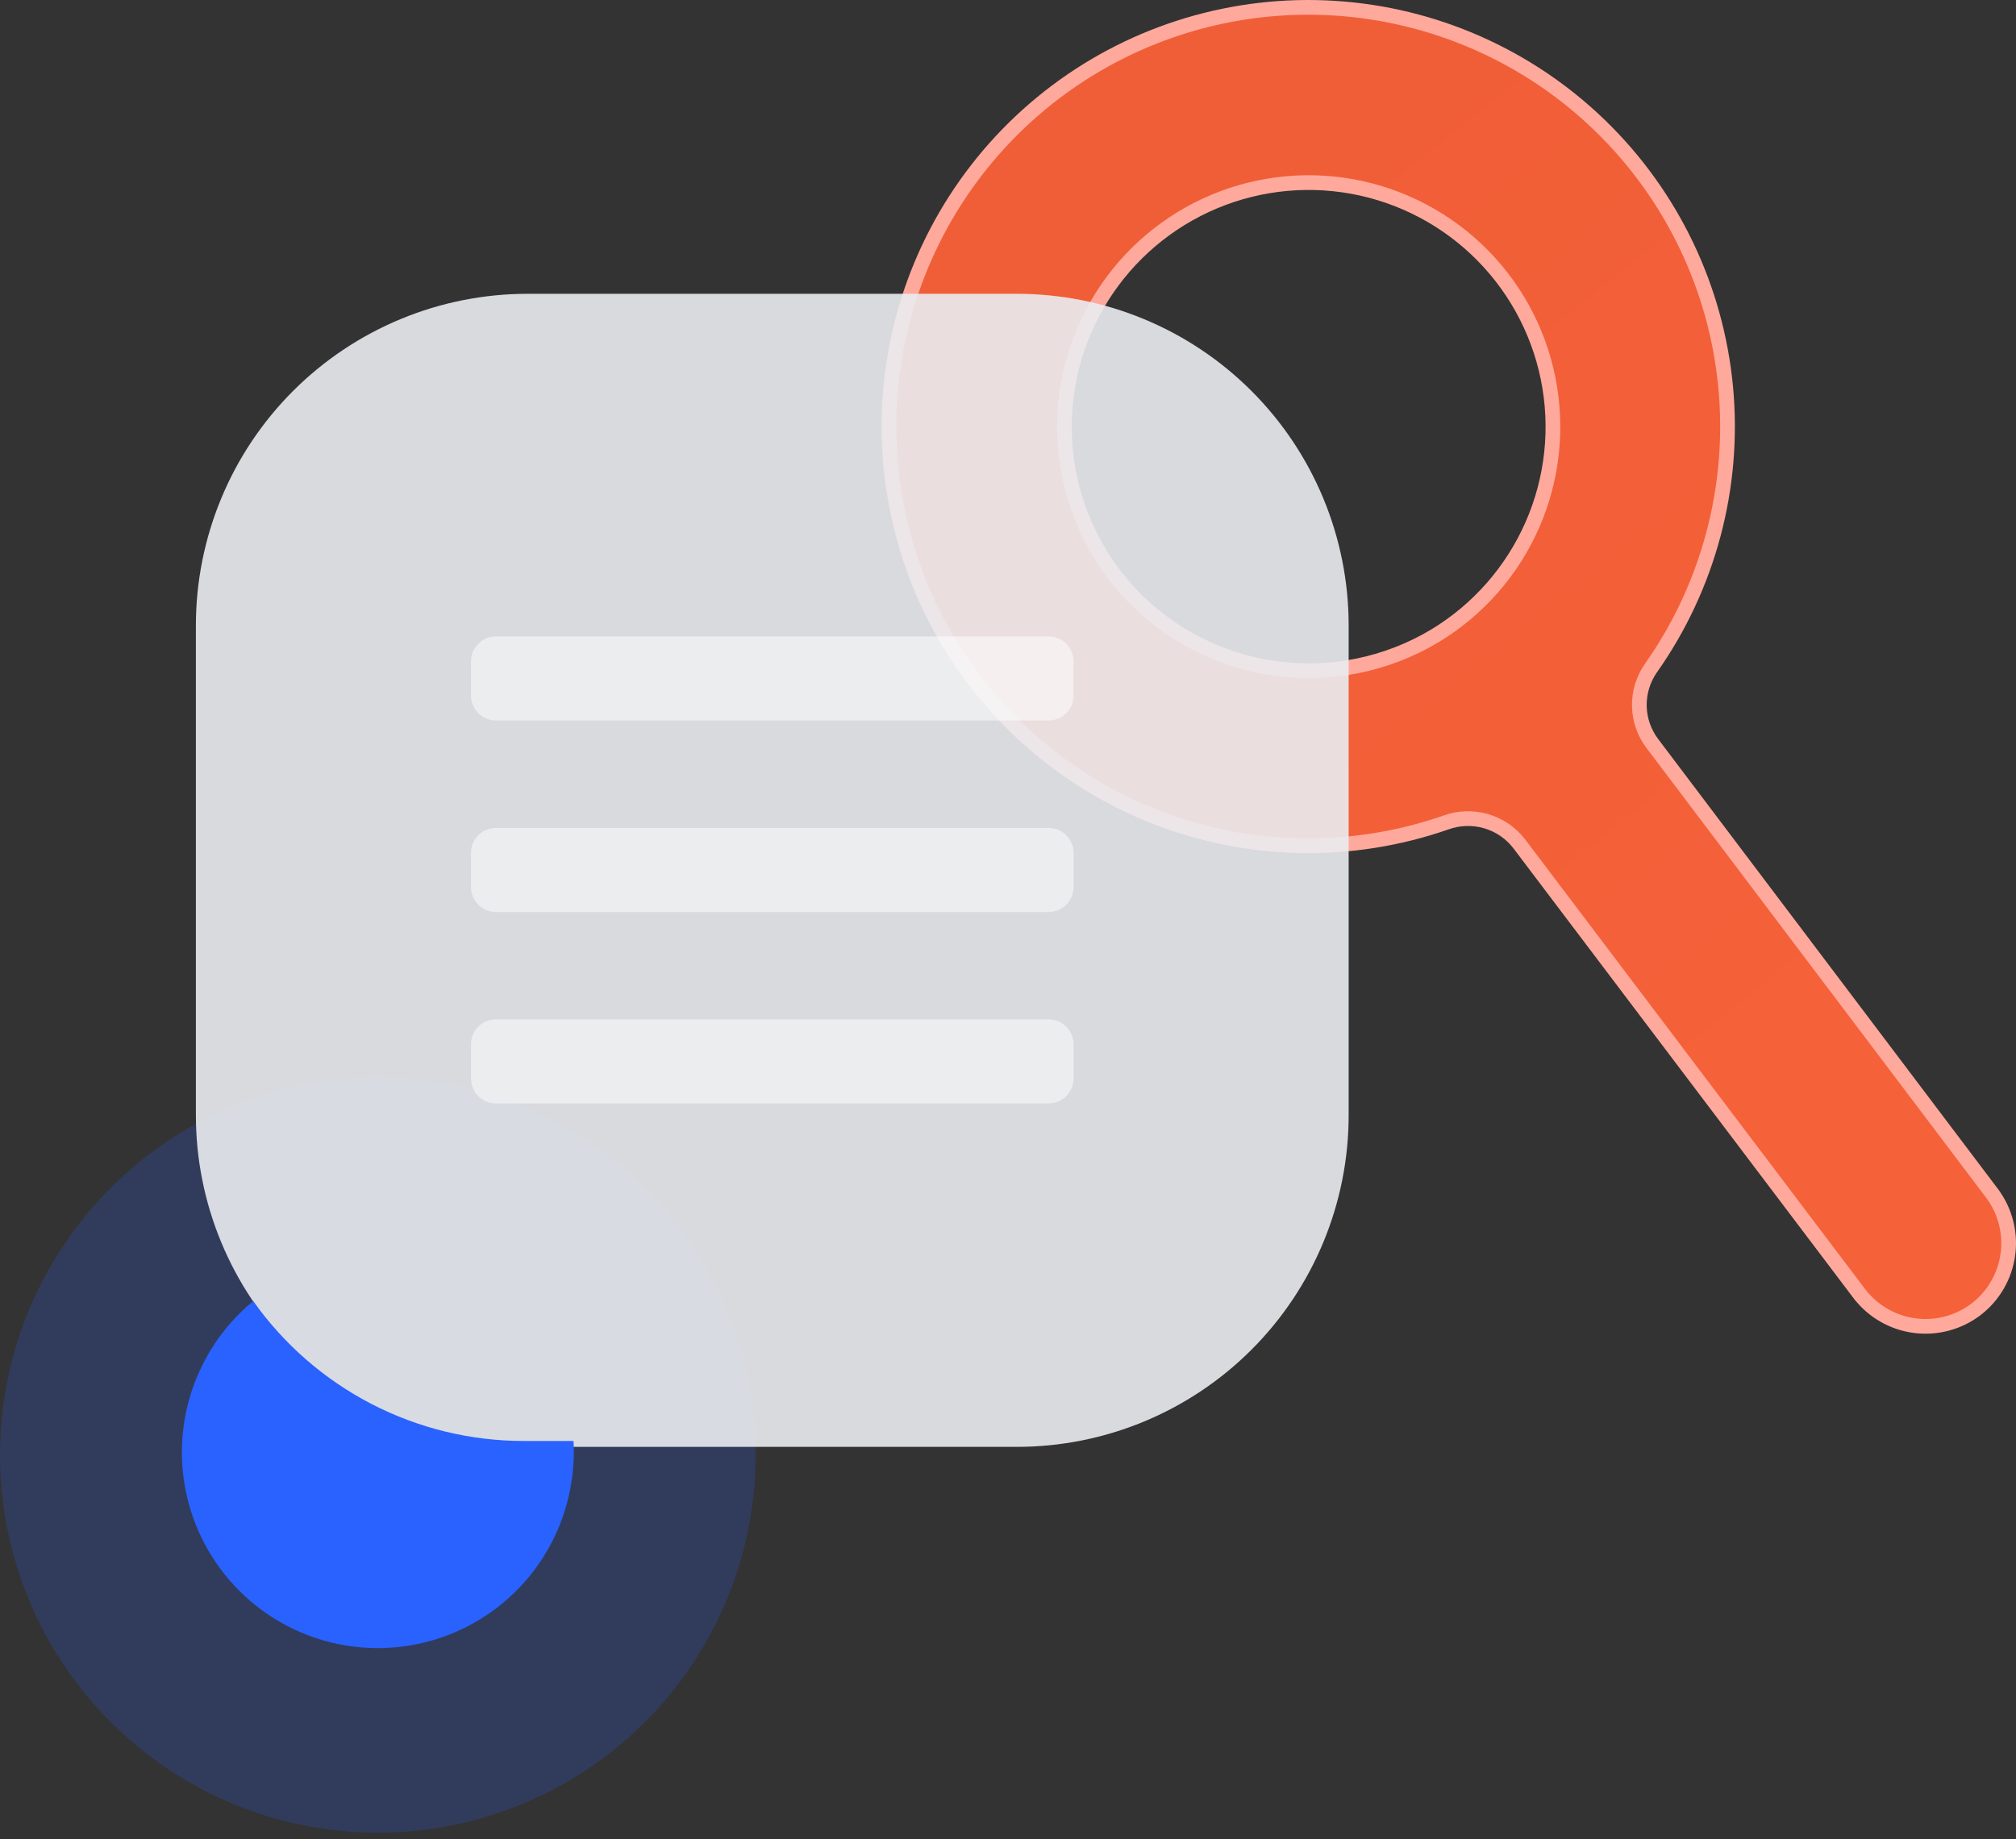 <svg width="137" height="125" viewBox="0 0 137 125" fill="none" xmlns="http://www.w3.org/2000/svg">
<rect x="0" y="0" width="137" height="125" fill="#333333" stroke="none"/>
<circle cx="25.675" cy="98.896" r="25.675" fill="#2962FF" fill-opacity="0.2"/>
<path d="M103.237 57.348L103.233 57.343C102.664 56.608 101.876 56.073 100.983 55.815C100.091 55.557 99.141 55.588 98.268 55.904C91.853 58.137 84.853 58.005 78.527 55.532C72.2 53.058 66.966 48.406 63.766 42.414C60.567 36.421 59.614 29.483 61.078 22.85C62.543 16.217 66.329 10.325 71.754 6.237C77.18 2.149 83.887 0.134 90.666 0.555C97.446 0.975 103.853 3.804 108.731 8.532C113.609 13.259 116.638 19.573 117.272 26.337C117.905 33.1 116.101 39.867 112.186 45.418L112.184 45.42C111.658 46.176 111.384 47.079 111.403 48C111.423 48.921 111.734 49.811 112.291 50.544C112.291 50.544 112.292 50.545 112.292 50.545L135.386 81.131C135.386 81.132 135.387 81.132 135.387 81.133C136.271 82.326 136.651 83.818 136.445 85.288C136.239 86.759 135.464 88.09 134.286 88.994C133.092 89.904 131.586 90.303 130.099 90.103C128.611 89.904 127.264 89.121 126.353 87.929C126.353 87.928 126.353 87.928 126.352 87.928L103.237 57.348L103.237 57.348ZM76.749 40.283L76.75 40.284C79.35 43.076 82.829 44.891 86.606 45.426C90.383 45.961 94.23 45.184 97.503 43.225L97.505 43.224C100.44 41.454 102.755 38.819 104.132 35.681C105.51 32.543 105.882 29.055 105.198 25.697C104.514 22.338 102.807 19.274 100.312 16.925C97.816 14.575 94.655 13.056 91.262 12.575C87.868 12.094 84.409 12.675 81.359 14.239C78.31 15.803 75.819 18.272 74.228 21.308C72.638 24.344 72.027 27.798 72.478 31.195C72.929 34.593 74.421 37.767 76.749 40.283Z" fill="url(#paint0_linear_1244_36247)" stroke="#FFA99C"/>
<path opacity="0.9" d="M69.103 19.97H35.868C32.907 19.968 29.974 20.55 27.237 21.683C24.501 22.816 22.014 24.476 19.92 26.57C17.825 28.664 16.163 31.149 15.03 33.886C13.896 36.622 13.312 39.554 13.312 42.516V75.798C13.312 78.76 13.896 81.693 15.03 84.429C16.163 87.165 17.825 89.651 19.92 91.745C22.014 93.838 24.501 95.499 27.237 96.631C29.974 97.764 32.907 98.346 35.868 98.345H69.103C75.083 98.345 80.818 95.969 85.046 91.741C89.274 87.513 91.65 81.778 91.65 75.798V42.516C91.65 36.536 89.274 30.802 85.046 26.573C80.818 22.345 75.083 19.97 69.103 19.97Z" fill="#EAECF1"/>
<path opacity="0.5" d="M71.262 43.258H33.7C32.766 43.258 32.008 44.015 32.008 44.95V47.28C32.008 48.215 32.766 48.973 33.7 48.973H71.262C72.197 48.973 72.955 48.215 72.955 47.28V44.95C72.955 44.015 72.197 43.258 71.262 43.258Z" fill="white"/>
<path opacity="0.5" d="M71.262 56.276H33.7C32.766 56.276 32.008 57.034 32.008 57.968V60.298C32.008 61.233 32.766 61.991 33.7 61.991H71.262C72.197 61.991 72.955 61.233 72.955 60.298V57.968C72.955 57.034 72.197 56.276 71.262 56.276Z" fill="white"/>
<path opacity="0.5" d="M71.262 69.284H33.7C32.766 69.284 32.008 70.042 32.008 70.977V73.307C32.008 74.242 32.766 74.999 33.7 74.999H71.262C72.197 74.999 72.955 74.242 72.955 73.307V70.977C72.955 70.042 72.197 69.284 71.262 69.284Z" fill="white"/>
<path d="M35.608 97.945C32.004 97.948 28.452 97.086 25.25 95.431C22.049 93.776 19.291 91.377 17.208 88.436C15.545 89.806 14.24 91.56 13.404 93.546C12.568 95.532 12.227 97.692 12.409 99.838C12.592 101.986 13.293 104.056 14.452 105.873C15.611 107.689 17.194 109.197 19.065 110.267C20.935 111.336 23.038 111.936 25.191 112.014C27.344 112.093 29.485 111.647 31.428 110.716C33.371 109.785 35.059 108.396 36.347 106.668C37.635 104.941 38.485 102.926 38.822 100.798C38.975 99.855 39.026 98.899 38.975 97.945H35.608Z" fill="#2962FF"/>
<defs>
<linearGradient id="paint0_linear_1244_36247" x1="67.548" y1="2.401" x2="124.096" y2="72.719" gradientUnits="userSpaceOnUse">
<stop offset="0.193" stop-color="#F05E37"/>
<stop offset="1" stop-color="#F56139"/>
</linearGradient>
</defs>
</svg>

